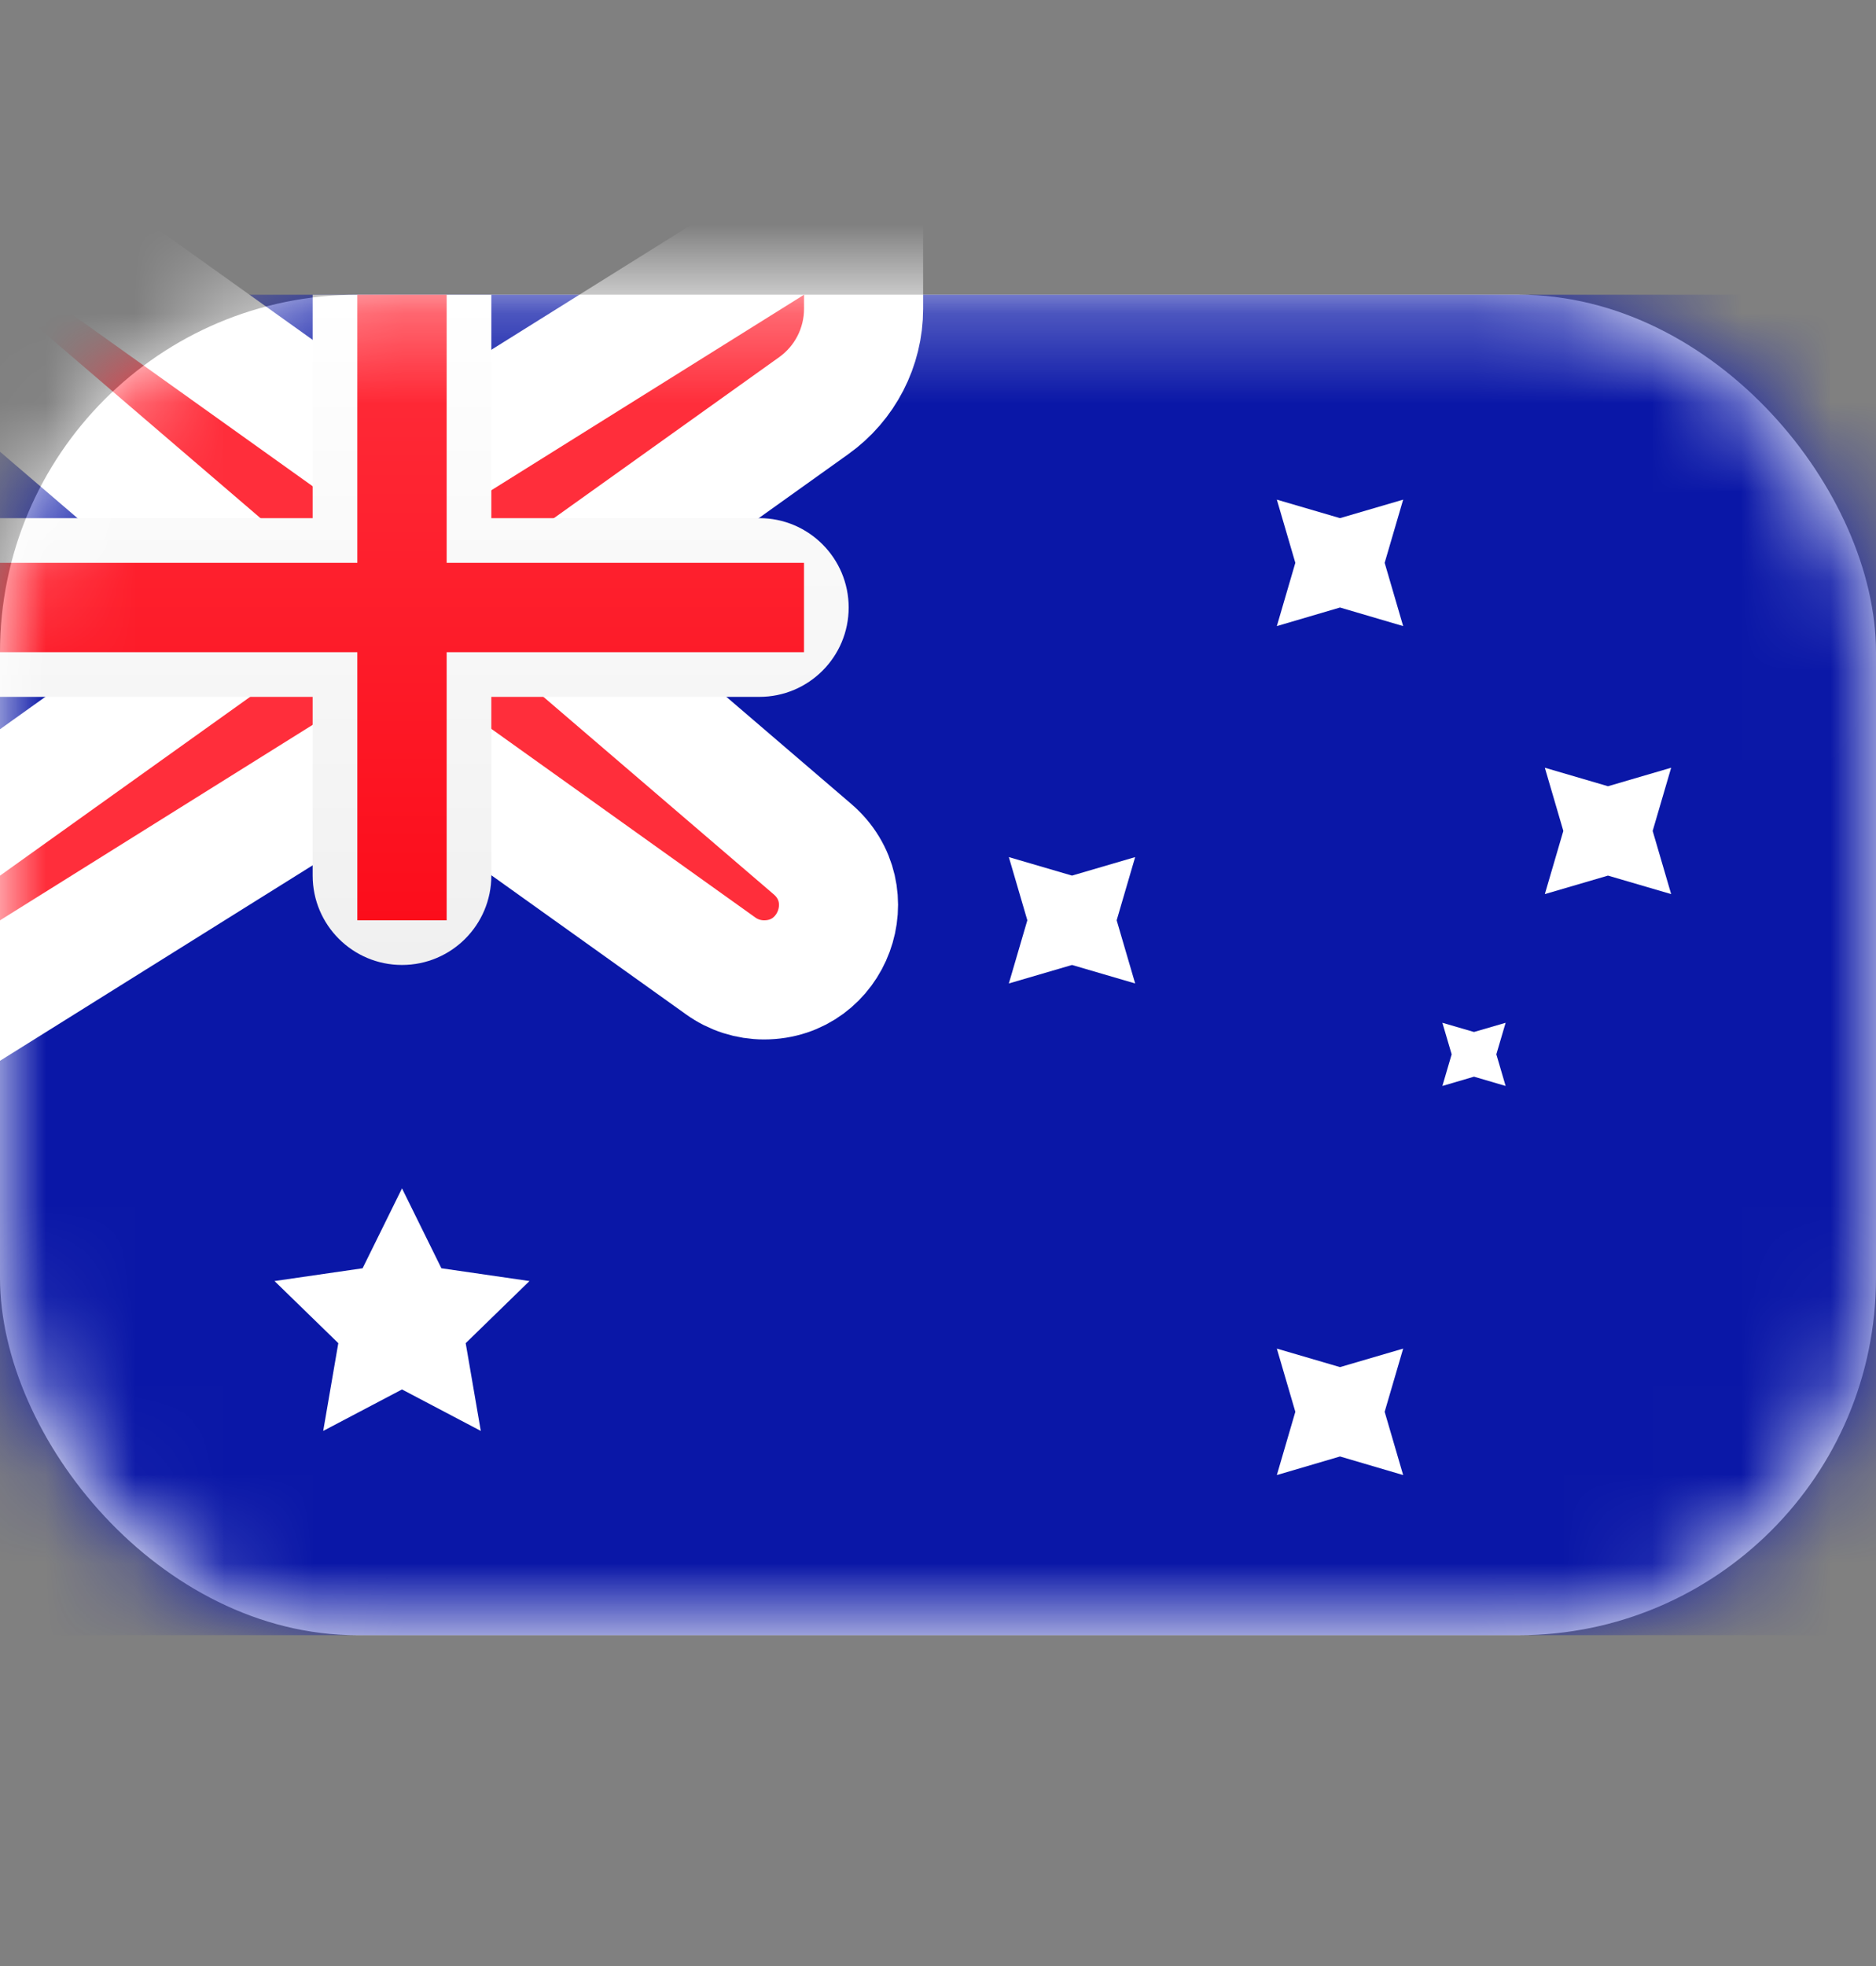 <svg width="21" height="22" viewBox="0 0 21 22" fill="none" xmlns="http://www.w3.org/2000/svg">
    <rect x="0" y="0" width="21" height="22" fill="#808080" stroke="none"/>
    <rect y="3.298" width="21" height="15" rx="4" fill="white"/>
    <mask id="mask0_203_4680" style="mask-type:luminance" maskUnits="userSpaceOnUse" x="0" y="3" width="21" height="16">
        <rect y="3.298" width="21" height="15" rx="4" fill="white"/>
    </mask>
    <g mask="url(#mask0_203_4680)">
        <rect y="3.298" width="21" height="15" fill="#0A17A7"/>
        <path d="M-0.434 3.805L2.833 6.605V6.955L-0.387 9.256L-0.667 9.455V9.798V10.298V11.501L0.353 10.864L4.191 8.465H4.786L8.069 10.81C8.21 10.911 8.38 10.965 8.553 10.965C9.325 10.965 9.681 10.004 9.094 9.501L6.167 6.992V6.641L9.108 4.54C9.459 4.29 9.667 3.886 9.667 3.455V3.298V2.096L8.647 2.733L4.809 5.132H4.214L0.887 2.756L0.714 2.632H0.5H0H-1.802L-0.434 3.805Z" fill="#FF2E3B" stroke="white" stroke-width="1.333"/>
        <path fill-rule="evenodd" clip-rule="evenodd" d="M0 5.798V7.798H3.5V9.798C3.5 10.351 3.948 10.798 4.5 10.798C5.052 10.798 5.5 10.351 5.5 9.798V7.798H8.5C9.052 7.798 9.5 7.351 9.5 6.798C9.5 6.246 9.052 5.798 8.5 5.798H5.5V3.298H3.5V5.798H0Z" fill="url(#paint0_linear_203_4680)"/>
        <path fill-rule="evenodd" clip-rule="evenodd" d="M0 6.298H4V5.798V3.298H5V5.798V6.298H9V7.298H5V7.798V10.298H4V7.798V7.298H0V6.298Z" fill="url(#paint1_linear_203_4680)"/>
        <path fill-rule="evenodd" clip-rule="evenodd" d="M4.5 15.548L3.618 16.012L3.787 15.03L3.073 14.335L4.059 14.192L4.5 13.298L4.941 14.192L5.927 14.335L5.213 15.03L5.382 16.012L4.5 15.548Z" fill="white"/>
        <path fill-rule="evenodd" clip-rule="evenodd" d="M15 16.298L14.293 16.506L14.5 15.798L14.293 15.091L15 15.298L15.707 15.091L15.5 15.798L15.707 16.506L15 16.298Z" fill="white"/>
        <path fill-rule="evenodd" clip-rule="evenodd" d="M15 6.798L14.293 7.006L14.5 6.298L14.293 5.591L15 5.798L15.707 5.591L15.5 6.298L15.707 7.006L15 6.798Z" fill="white"/>
        <path fill-rule="evenodd" clip-rule="evenodd" d="M18 9.798L17.293 10.005L17.5 9.298L17.293 8.591L18 8.798L18.707 8.591L18.5 9.298L18.707 10.005L18 9.798Z" fill="white"/>
        <path fill-rule="evenodd" clip-rule="evenodd" d="M12 10.798L11.293 11.005L11.5 10.298L11.293 9.591L12 9.798L12.707 9.591L12.5 10.298L12.707 11.005L12 10.798Z" fill="white"/>
        <path fill-rule="evenodd" clip-rule="evenodd" d="M16.5 12.048L16.146 12.152L16.25 11.798L16.146 11.445L16.5 11.548L16.854 11.445L16.75 11.798L16.854 12.152L16.5 12.048Z" fill="white"/>
    </g>
    <defs>
        <linearGradient id="paint0_linear_203_4680" x1="0" y1="3.298" x2="0" y2="10.798" gradientUnits="userSpaceOnUse">
            <stop stop-color="white"/>
            <stop offset="1" stop-color="#F0F0F0"/>
        </linearGradient>
        <linearGradient id="paint1_linear_203_4680" x1="0" y1="3.298" x2="0" y2="10.298" gradientUnits="userSpaceOnUse">
            <stop stop-color="#FF2E3B"/>
            <stop offset="1" stop-color="#FC0D1B"/>
        </linearGradient>
    </defs>
</svg>

